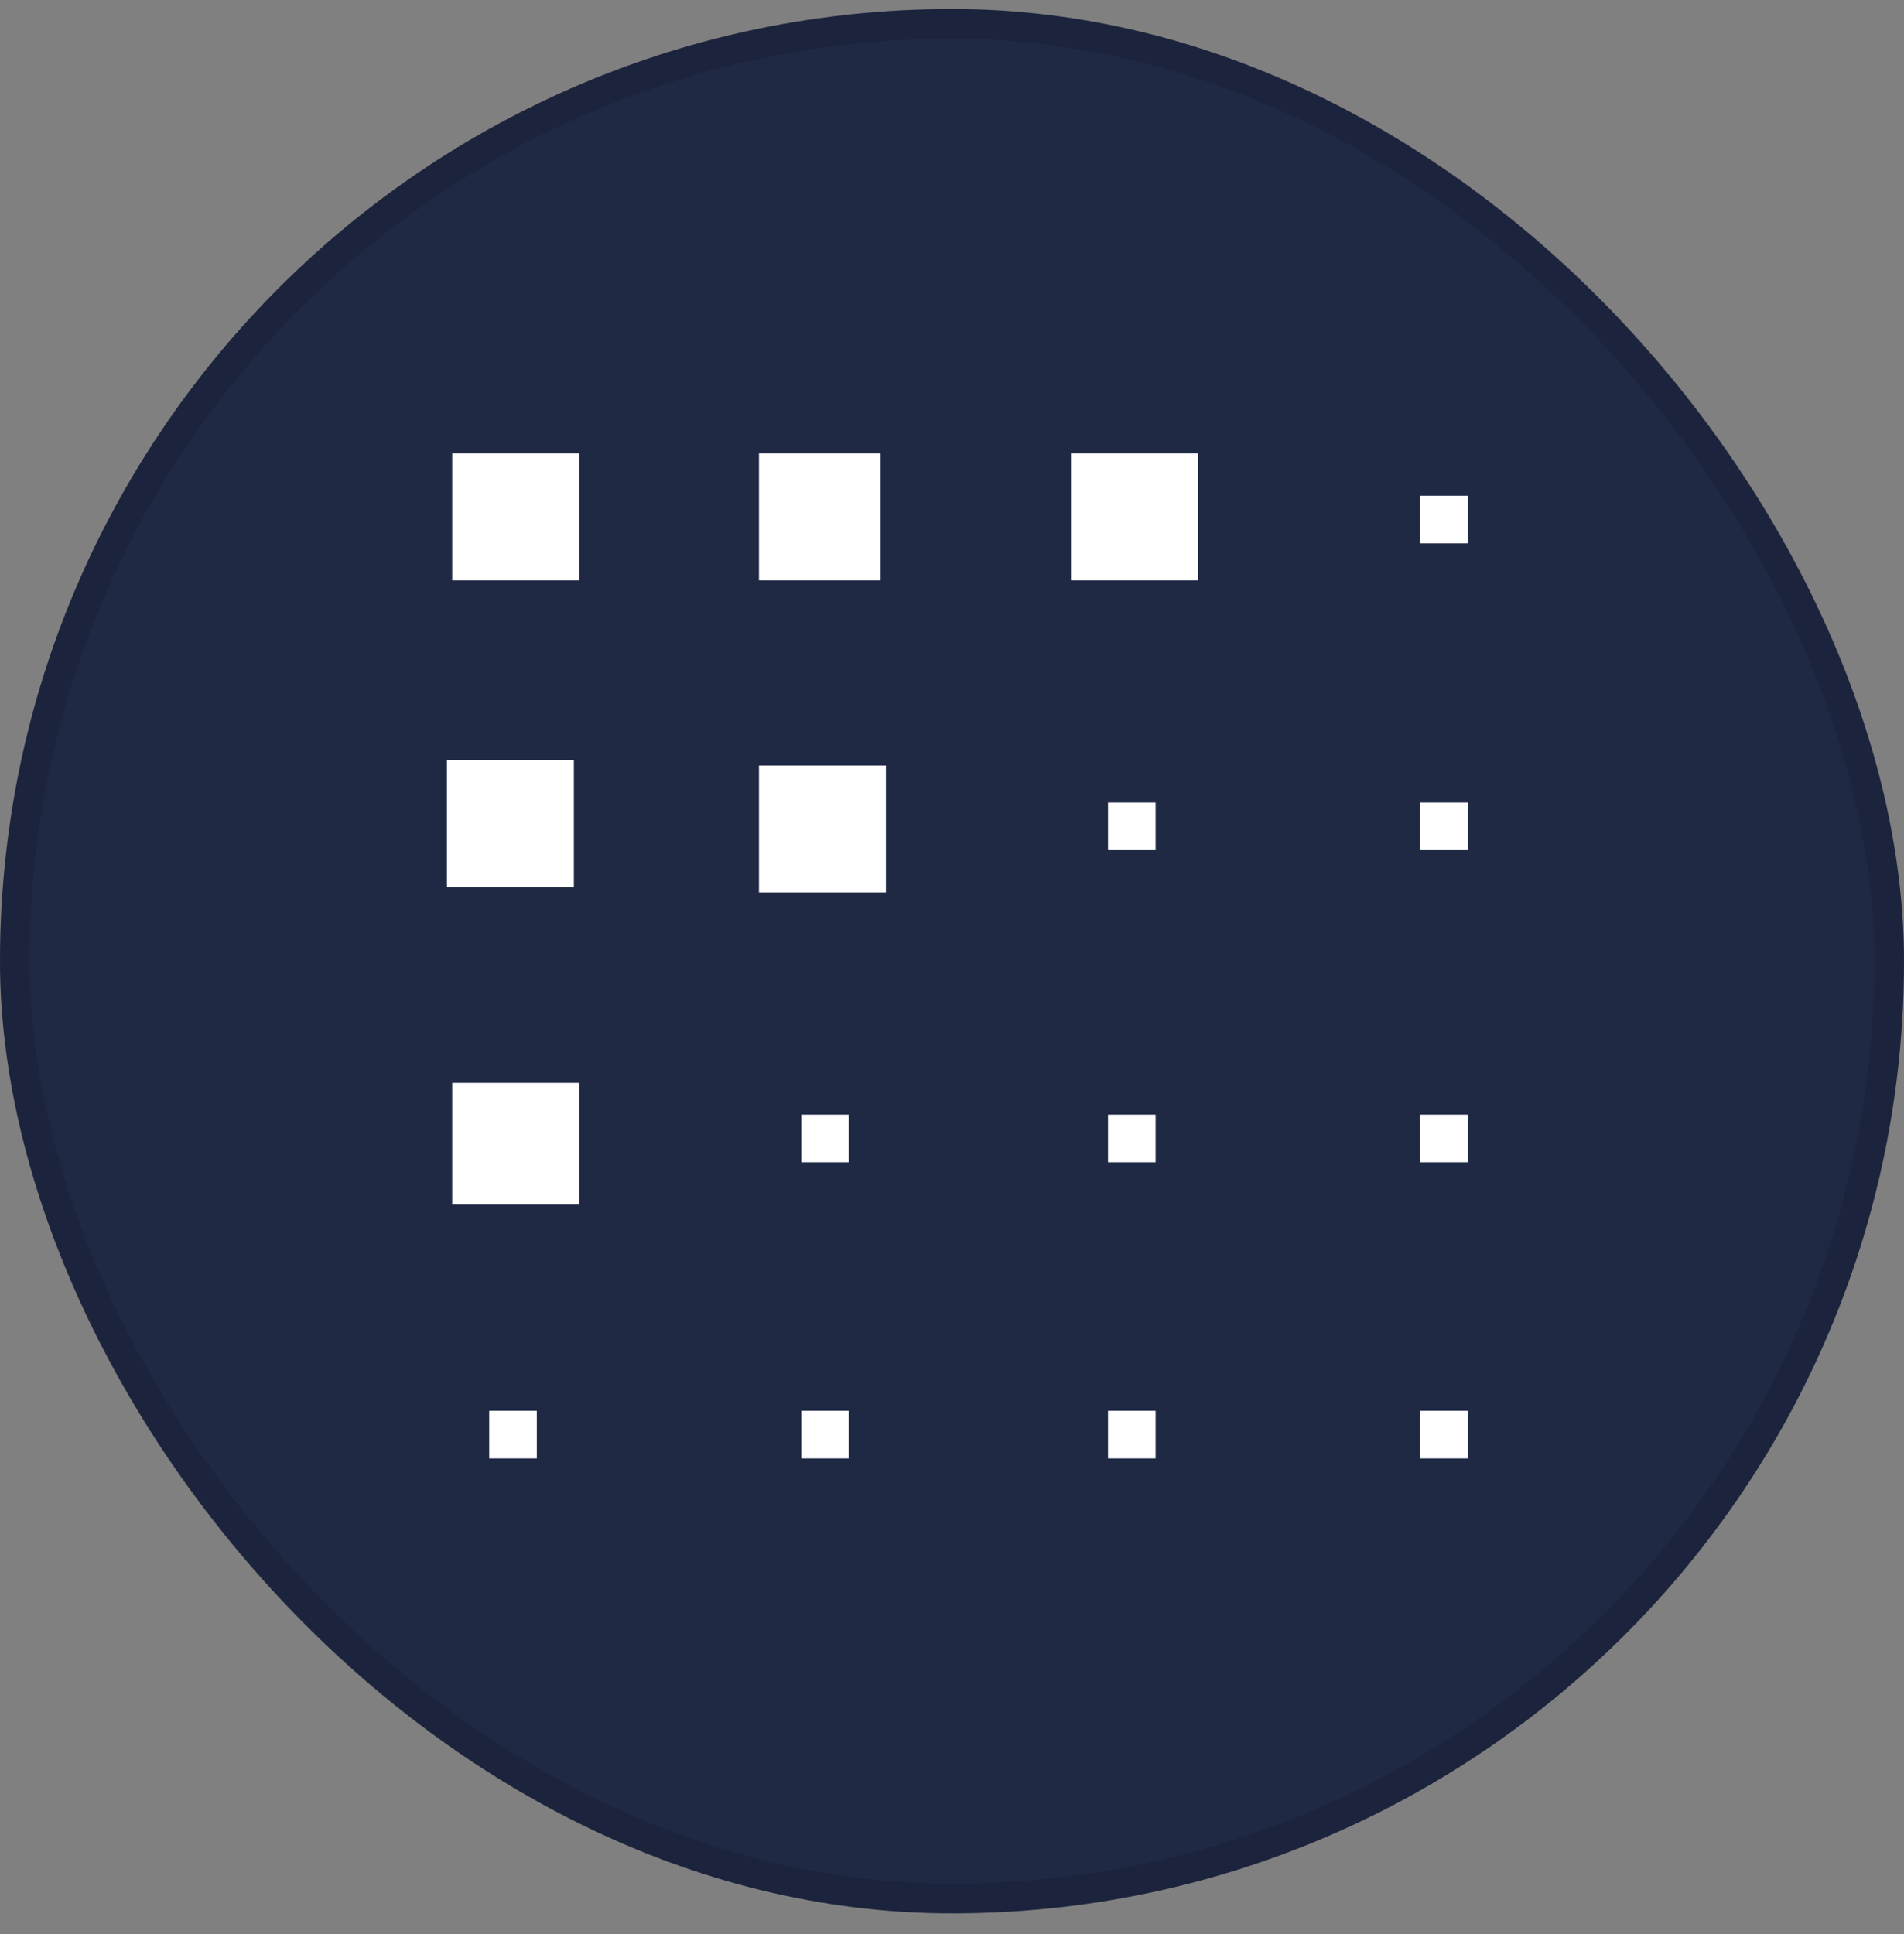 <svg width="64" height="65" viewBox="0 0 64 65" fill="none" xmlns="http://www.w3.org/2000/svg">
<rect x="0" y="0" width="64" height="65" fill="#808080" stroke="none"/>
<rect y="0.304" width="64" height="64" rx="32" fill="#202944"/>
<rect x="0.5" y="0.804" width="63" height="63" rx="31.5" stroke="#070B14" stroke-opacity="0.15"/>
<path d="M25.511 15.238H29.6V19.504H25.511V15.238ZM15.2 15.238H19.467V19.504H15.2V15.238ZM19.289 25.549V29.815H15.022V25.549H19.289ZM18.222 49.015H16.444V47.415H18.044V49.015H18.222ZM19.467 40.482H15.2V36.393H19.467V40.482ZM28.533 49.015H26.933V47.415H28.533V49.015ZM28.533 39.06H26.933V37.46H28.533V39.06ZM29.778 29.993H25.511V25.727H29.778V29.993ZM38.844 49.015H37.244V47.415H38.844V49.015ZM38.844 39.06H37.244V37.46H38.844V39.06ZM38.844 28.571H37.244V26.971H38.844V28.571ZM40.267 19.504H36V15.238H40.267V19.504ZM49.333 49.015H47.733V47.415H49.333V49.015ZM49.333 39.06H47.733V37.46H49.333V39.06ZM49.333 28.571H47.733V26.971H49.333V28.571ZM49.333 18.26H47.733V16.66H49.333V18.26Z" fill="white"/>
</svg>
